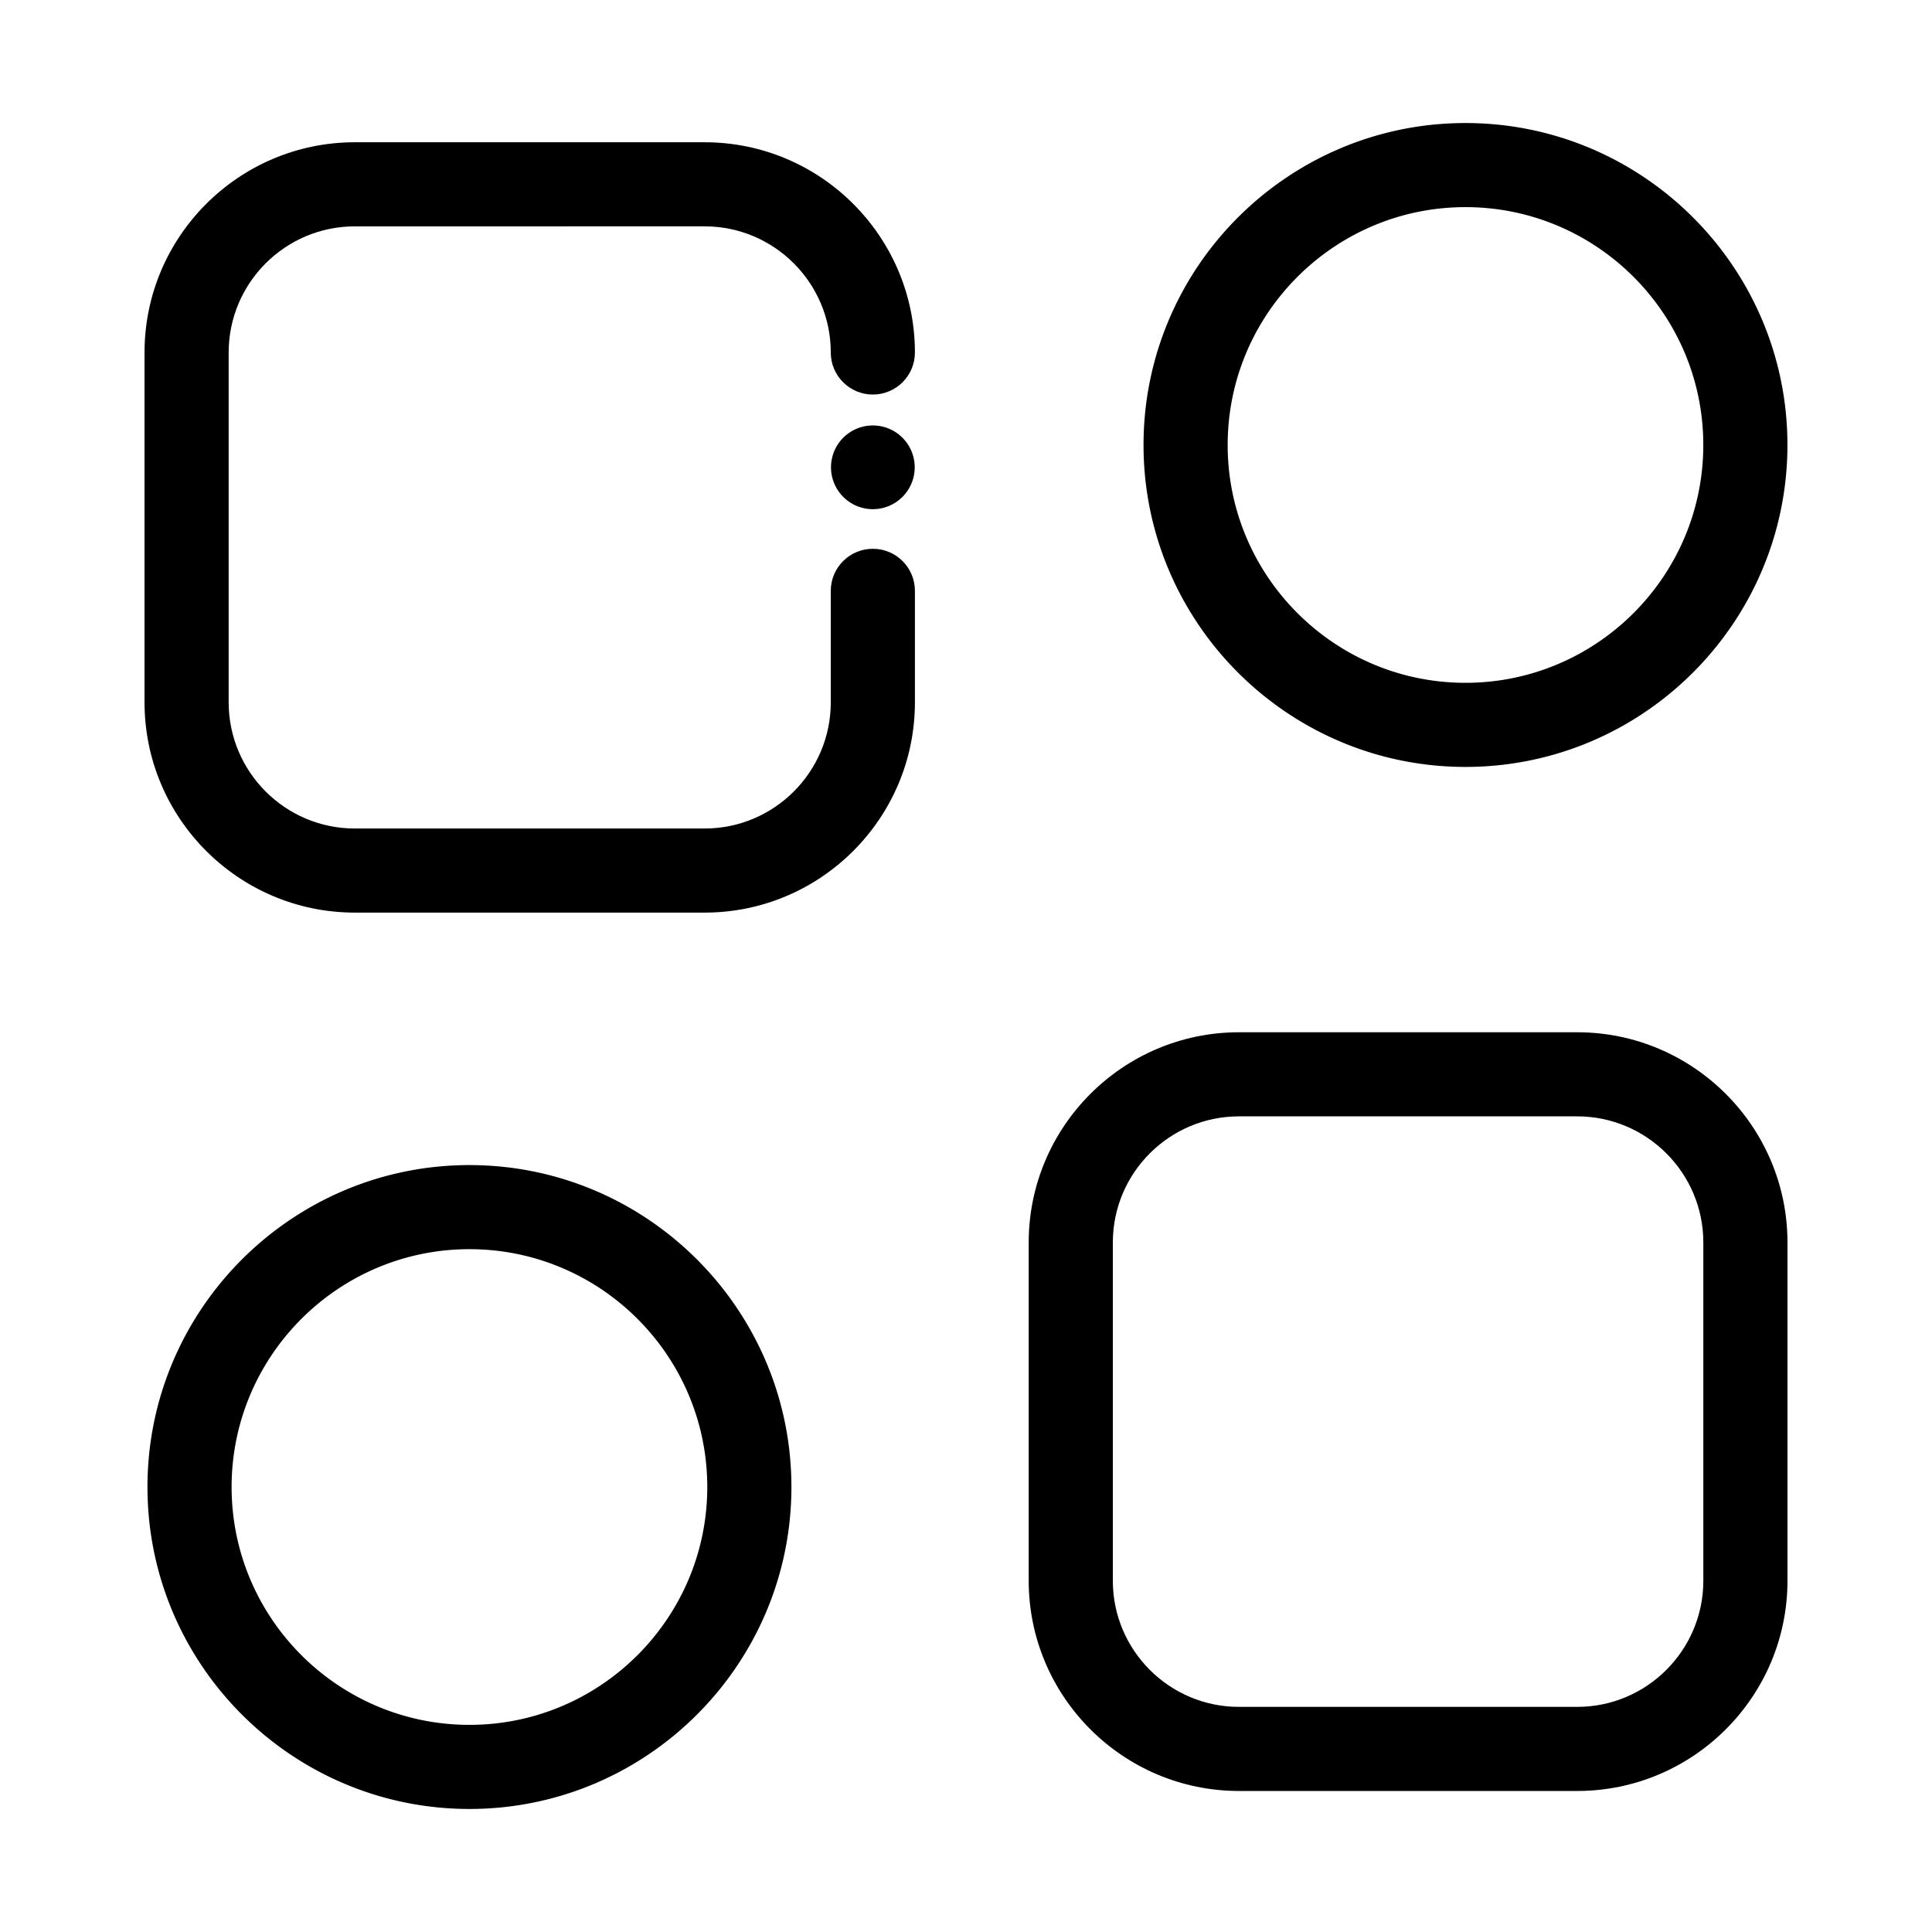 <?xml version="1.0" standalone="no"?><!DOCTYPE svg PUBLIC "-//W3C//DTD SVG 1.1//EN" "http://www.w3.org/Graphics/SVG/1.1/DTD/svg11.dtd"><svg t="1650526837135" class="icon" viewBox="0 0 1024 1024" version="1.1" xmlns="http://www.w3.org/2000/svg" p-id="2613" xmlns:xlink="http://www.w3.org/1999/xlink" width="200" height="200"><defs><style type="text/css">@font-face { font-family: feedback-iconfont; src: url("//at.alicdn.com/t/font_1031158_u69w8yhxdu.woff2?t=1630033759944") format("woff2"), url("//at.alicdn.com/t/font_1031158_u69w8yhxdu.woff?t=1630033759944") format("woff"), url("//at.alicdn.com/t/font_1031158_u69w8yhxdu.ttf?t=1630033759944") format("truetype"); }
</style></defs><path d="M776.736 406.483c-94.085 0-170.64-76.545-170.64-170.63 0-94.096 76.556-170.64 170.64-170.64s170.64 76.544 170.64 170.64c0 94.085-76.555 170.63-170.64 170.63z m0-296.698c-69.5 0-126.045 56.556-126.045 126.068s56.545 126.056 126.045 126.056 126.046-56.545 126.046-126.056-56.546-126.068-126.046-126.068zM248.824 958.788c-94.106 0-170.662-76.545-170.662-170.64 0-94.086 76.556-170.63 170.662-170.63 94.086 0 170.64 76.544 170.64 170.63 0 94.095-76.555 170.64-170.64 170.64z m0-296.698c-69.521 0-126.067 56.545-126.067 126.056s56.545 126.068 126.067 126.068c69.501 0 126.046-56.557 126.046-126.068S318.324 662.09 248.824 662.09zM440.449 247.688a21.677 21.677 0 1 0 44.365 0 21.677 21.677 0 1 0-44.365 0z" p-id="2614"></path><path d="M373.48 483.7H188.067c-61.462 0-111.465-49.992-111.465-111.444V186.833c0-61.441 50.003-111.434 111.465-111.434H373.48c61.442 0 111.444 49.993 111.444 111.434 0 12.314-9.983 22.287-22.298 22.287-12.313 0-22.297-9.973-22.297-22.287 0-36.866-29.993-66.86-66.85-66.86H188.067c-36.877 0-66.87 29.994-66.87 66.86v185.423c0 36.877 29.992 66.871 66.87 66.871H373.48c36.857 0 66.85-29.993 66.85-66.87v-59.1c0-12.314 9.983-22.287 22.298-22.287 12.313 0 22.297 9.973 22.297 22.286v59.1c0 61.452-50.005 111.444-111.445 111.444zM835.933 949.253H656.677c-61.441 0-111.444-49.993-111.444-111.434V658.553c0-61.442 50.004-111.434 111.444-111.434h179.256c61.462 0 111.465 49.992 111.465 111.434V837.82c0 61.44-50.003 111.433-111.465 111.433zM656.677 591.692c-36.877 0-66.85 29.993-66.85 66.86v179.267c0 36.866 29.973 66.86 66.85 66.86h179.256c36.877 0 66.87-29.994 66.87-66.86V658.553c0-36.867-29.992-66.86-66.87-66.86H656.677z" p-id="2615"></path></svg>